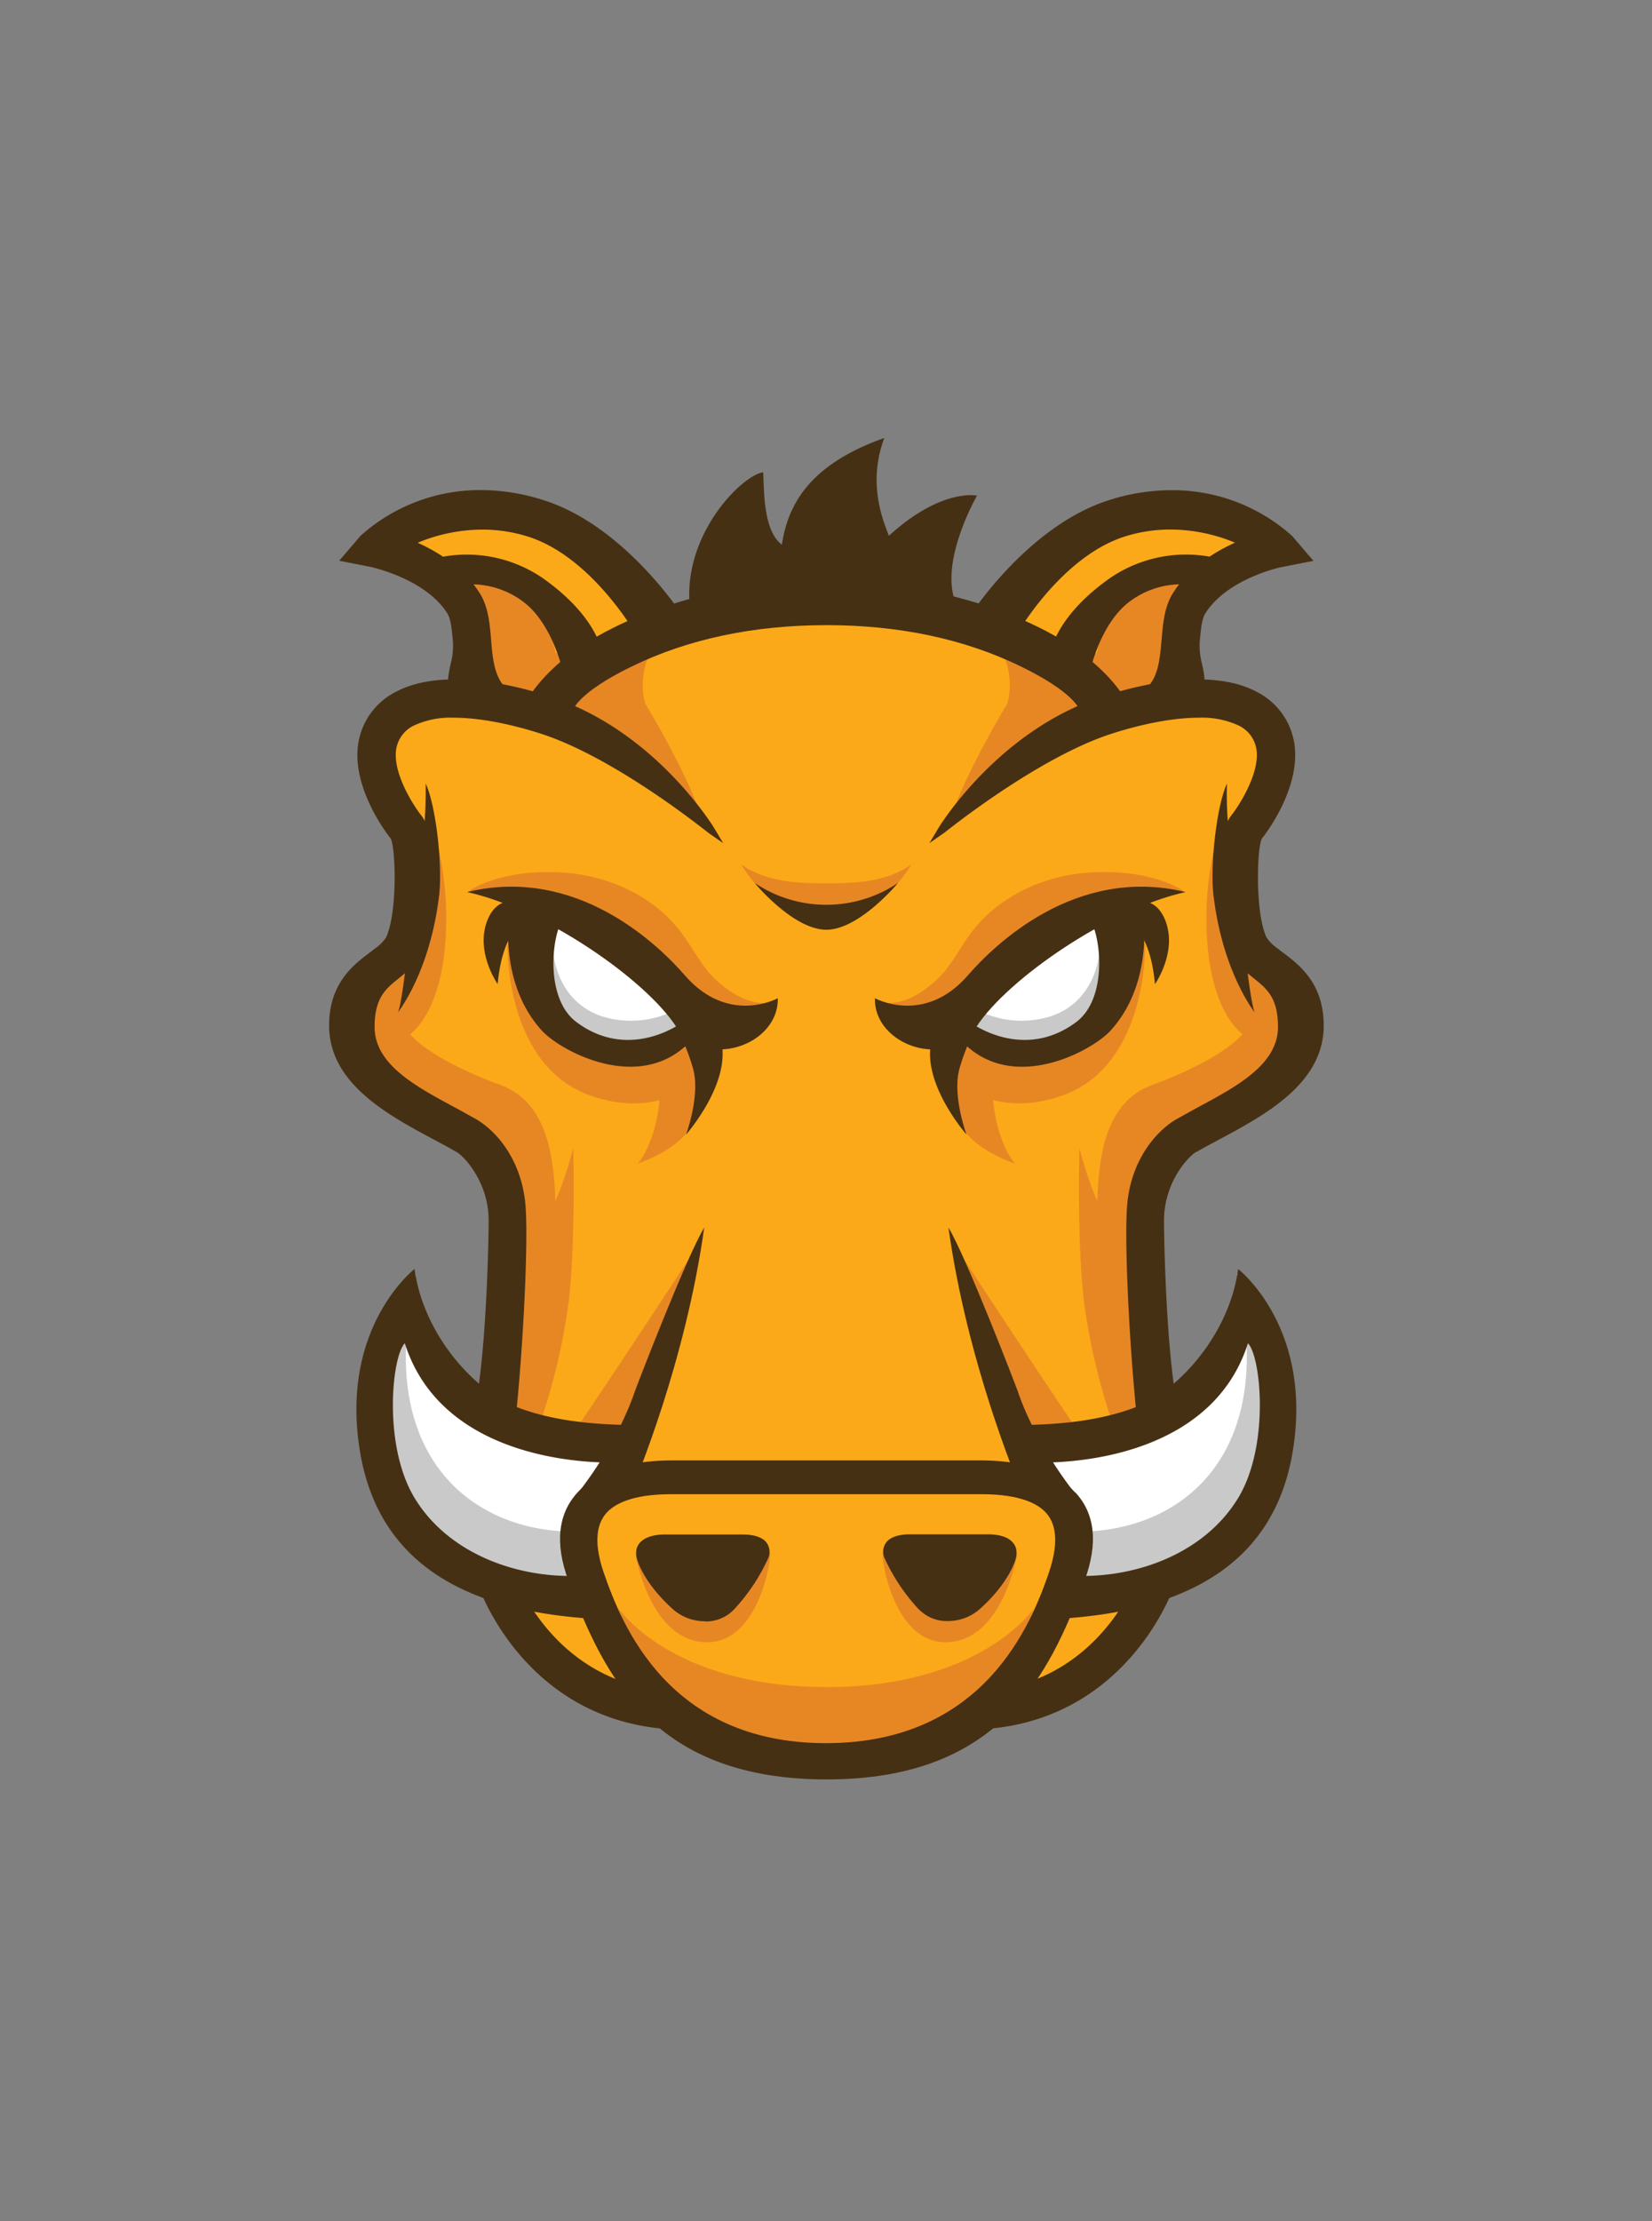 <svg xmlns="http://www.w3.org/2000/svg" id="Layer_1" data-name="Layer 1" viewBox="0 0 422.7 568"><rect x="0" y="0" width="422.7" height="568" fill="#808080" stroke="none"/><defs><style>.cls-1{fill:#fba919}.cls-2{fill:#e78724}.cls-3{fill:#fdc168}.cls-4{fill:#fff}.cls-5{fill:#c9c9c9}.cls-6{fill:#463014}</style></defs><path d="M100.65 195.37s5.88 22.66 6.71 30.21-15.1 24.34-15.1 32.73 3.35 23.5 21.82 31.05 21 26.85 21 38.6-6.71 34.4-6.71 34.4-4.19 56.23 18.46 66.3 17.62 10.07 22.66 10.07 42 15.11 63.78 9.23 27.69-12.59 27.69-12.59 21.82 1.68 28.53-17.63 10.91-59.58 8.39-78-5.87-42.8 9.23-51.19 31.05-18.46 28.53-26.85-15.94-20.14-15.94-20.14-3.36-21-.84-26 17.62-17.63 9.23-26.86-23.5-9.23-23.5-9.23l-19.3 1.68s-32.73-29.37-75.53-27.69-69.65 27.69-69.65 27.69-14.26-5-26.85 0-15.13-.04-12.61 14.22z" class="cls-1"/><path d="M177.33 320.32s-16.62 25.41-28.81 43.44c-1.89 2.79 12.19 3 12.19 3l16.62-46.43zm7.91-52.68s-5 12.5-7.75 19.12c-3 7.2-14.34 10.79-14.34 10.79s5.89-6.18 5.89-21.82c0-6.56 8.47-9.17 8.47-9.17l7.73 1.08z" class="cls-2"/><path d="M180.18 274.7s-10.26 12.22-29.32 5.38-21-31.28-21-38.12 36.16 6.84 41.05 9.77 14.17 14.66 9.28 23zm-72-130.55s17.59-3.42 29.32 5.86 15.15 16.62 15.15 16.62l-19.76 15.67s-9.55-4.43-12.48-17.14-.98-18.56-12.22-21.01z" class="cls-2"/><path d="M175 239.41c-7.53-10.75-20-15.41-30-16.22-17-1.33-25.06 4.68-25.06 4.68s27.83 1.18 35.85 11.71c14.93 19.61 36.72 21.2 40.21 16.9-4 .2-8.46-1.79-13.2-6.28-2.95-2.8-5.35-7.37-7.8-10.79zm-47 38s-30.88-10.62-25-21.37 1.2-16.61 1.2-16.61S87 252.33 91.4 266c2.7 8.4 7.23 14.48 32.11 26.14 11.93 22.16 2.46 62.06 3 62.24.94.31 16.75-7.81 15.67-45.13-.33-11.46-1.25-27.11-14.15-31.82zm40.47-114.15c-12.89 6.59-30.63 15.74-30.63 15.74l7 3.49c-.67 1.08-1 1.72-1 1.72l7.17 3.26s17.49 12.67 28.21 20.82c-3.57-11-14.06-28.29-14.06-28.29s-3-7.94 3.38-16.74zm43 268.14c-39.8 0-53.28-20.2-53.28-20.2l6.22 15.15c2.35 6.55 27.43 26.94 47 26.94" class="cls-2"/><path d="M162.63 397.56s3.66 22.38 18.32 22.38c12.46 0 16.13-18.9 16.13-22.81zm-24.4-33.75a161.4 161.4 0 0 0 7.33-31.28c1.76-15.8 1.12-38.91 1.12-38.91s-3.91 15.15-7.33 17.6-9.77 19.06-9.77 19.06-3.4 24.74-5 33.05c4.48.9 8.26-1.74 13.69.49zm-35.41-98s8.31-2.93 10.75-21a81.62 81.62 0 0 0-2.93-33.81s.49 24.92-2.44 29.81-5.37 6.35-8.8 12.71 1.46 10.29 3.42 12.25z" class="cls-2"/><path d="M112.74 148.43l-1.7-1.07c-5.04.16 1.7 1.07 1.7 1.07z" class="cls-3"/><path d="M175.29 157.92s-7.82-1.3-11.73-7.17-15-17.6-32.64-17.73-35.12 4.69-35.12 4.69l15.2 9.65c1.61-.05 4.43 0 9.1.13 19.14.64 22.08 19.56 22.08 19.56l67.44-9.29" class="cls-1"/><path d="M181.81 262.47a26.52 26.52 0 0 1-23.14 6.19c-14-2.93-22.48-9.12-23.14-19.87s2.94-15 2.94-15 15.64 4.89 23.13 11.41 13 16.94 20.2 17.27z" class="cls-4"/><path d="M170.77 259.21a25 25 0 0 1-16.76.67C142.43 256 141.66 244 141.66 244s-7.1 20.84 12.81 24.85c16 3.22 25.42-6 25.42-6l-9.12-3.59z" class="cls-5"/><path d="M176.39 153.5c-.85-17.87 13.8-32.11 18.88-32.72.28 3-.28 14.84 4.79 18.48 1.48-9.65 6.47-20.29 26.21-27.26-4.23 11.21-.57 20.6 1.18 25 13.47-12.28 22.55-10.26 22.55-10.26s-9.36 16.16-5.7 26.76c-27.05-2.12-67.78 2.87-67.91 0zM119 180.73c-6.45-5.35-1.64-10.32-2.15-16.41-.28-3.24-.53-6.29-1.6-8-5.94-9.38-20-12.22-20.09-12.25l-6.58-1.29 4.42-5.07c.56-.66 18.44-17.72 46.1-8.78 19.35 6.24 33.68 27.41 34.21 28.26l-9.7 4.56c-.11-.18-11.44-20.07-28-25.43-13.42-4.33-25.79-.21-31.09 2.49 5.63 2.25 13 6.34 17.43 13.35 2.09 3.31 2.45 7.47 2.79 11.51.45 5.34.87 10.38 4.8 13.65zm-17.2 78.16s8.13-10.08 10.54-29.7c.95-7.73-.74-23-3.42-28.84a117.89 117.89 0 0 1-3.18 28.84s-2.47 26.81-3.94 29.7z" class="cls-6"/><path d="M144.68 170.54s-2.61-11.4-9.83-17.15c-10.19-8.1-22.63-3.79-22.75-3.76l-1.81-5.58c.6-.19 14.82-4.67 27.92 4.54s14.76 17.66 14.9 18.59l-8.44 3.36zm-17.34 81.12s-4.27-6.11-3.5-12.82c.38-3.32 1.92-6.72 4.66-7.93 5.1-2.24 7.36 3.54 7.36 3.54s-7.17 1.77-8.52 17.21z" class="cls-6"/><path d="M174.18 261c.18.33.27.52.27.52s-13.31 10-26.94-.15c-7.3-5.43-6.61-18.86-4.37-24.55a43.88 43.88 0 0 1 14.86 6.43c-5.21-4.65-9.77-8.07-9.76-8.15l-5.92-1.68-11.51-3.95c-.15.88-4.35 20.56 7.77 34 5.37 5.95 30.55 19.26 42.51-3.51l-6.91 1z" class="cls-6"/><path d="M172.94 262.43c7.49 11.4 26.39 4.89 26.07-7.17 0 0-12.63 7-23.79-5.86-6.51-7.49-27.39-28.15-55.7-21.29 19.55 4.3 45.43 22.16 53.42 34.32z" class="cls-6"/><path d="M116.87 294.61c1.8 1 8.16 7.62 8.16 17.47 0 4.94-.49 29.74-2.94 44.89 3.67 2.39 6.24 2.9 9.9 5.33 1.83-17.55 3.15-43 2.53-53.25-.7-11.7-7-19.56-12.78-22.91-1.82-1-3.72-2.08-5.64-3.11-10-5.38-20.25-10.94-20.25-20.44 0-7.43 2.89-9.76 5.95-12.22l.33-.27c2-1.64 4.33-3.5 5.69-6.55 3.71-8.35 4.32-29.61 0-35-2.15-2.69-7.92-11.74-6.26-17.82a8.14 8.14 0 0 1 4.47-5.26 22.38 22.38 0 0 1 10.1-1.94c8.22 0 17.34 2.5 22 4 16.81 5.33 37.1 20.69 42.92 25.28l.28.21 3.72 2.59-2.33-3.89c-.14-.24-14.88-24.48-41.24-33.36-5.13-1.73-15.2-4.63-25.1-4.63-5.89 0-10.9 1-14.85 3.06a17.89 17.89 0 0 0-9.45 11.39c-3.33 12.21 7.51 25.8 7.88 26.23 1.26 2.26 1.8 18.64-1.12 25.2a10.09 10.09 0 0 1-2.84 2.9c-.44.35-.93.72-1.44 1.11-4.12 3.11-10.35 7.81-10.35 18.63 0 14.81 15 22.85 27.08 29.3 1.99 1.07 3.88 2.08 5.58 3.06z" class="cls-6"/><path d="M119 180.73c-6.45-5.35-1.64-10.32-2.15-16.41-.28-3.24-.53-6.29-1.6-8-5.94-9.38-20-12.22-20.09-12.25l-6.58-1.29 4.42-5.07c.56-.66 18.44-17.72 46.1-8.78 19.35 6.24 33.68 27.41 34.21 28.26l-9.7 4.56c-.11-.18-11.44-20.07-28-25.43-13.42-4.33-25.79-.21-31.09 2.49 5.63 2.25 13 6.34 17.43 13.35 2.09 3.31 2.45 7.47 2.79 11.51.45 5.34.87 10.38 4.8 13.65z" class="cls-6"/><path d="M118.83 181.82l-.42-.35c-4.79-4-3.94-7.88-3.11-11.67a18.29 18.29 0 0 0 .61-5.41c-.26-3.12-.51-6.05-1.45-7.54C108.8 147.94 95.14 145.08 95 145l-8.21-1.61 5.44-6.36a45.79 45.79 0 0 1 31-11.71 52.49 52.49 0 0 1 16.15 2.68c20.2 6.51 34.61 28.46 34.74 28.67l.58.93-11.47 5.4-.46-.73c-1.24-2.11-12.12-20.05-27.51-25a38.49 38.49 0 0 0-11.84-1.84 43.15 43.15 0 0 0-16.54 3.36c5.32 2.4 11.77 6.43 15.85 12.86 2.22 3.51 2.58 7.79 2.93 11.93.43 5.15.84 10 4.45 13l1.36 1.13-12.64 4.14z" class="cls-6"/><path d="M144.68 170.54s-2.61-11.4-9.83-17.15c-10.19-8.1-22.63-3.79-22.75-3.76l-1.81-5.58c.6-.19 14.82-4.67 27.92 4.54s14.76 17.66 14.9 18.59l-8.44 3.36z" class="cls-6"/><path d="M144 171.88l-.25-1.12c0-.11-2.58-11.1-9.49-16.6a22.06 22.06 0 0 0-14.1-4.73 25.91 25.91 0 0 0-7.72 1.13l-.93.31-2.42-7.44.93-.3a34.43 34.43 0 0 1 28.79 4.66c13.51 9.49 15.16 18.28 15.3 19.24l.12.77zm-23.84-24.39a24.31 24.31 0 0 1 15.32 5.14c6.13 4.89 9 13.51 9.89 16.6l6.65-2.65c-.6-2.35-3.25-9.39-14.34-17.18a30.91 30.91 0 0 0-18.14-5.61 33.2 33.2 0 0 0-8 .95l1.2 3.71a29.07 29.07 0 0 1 7.4-.97zm60.2 267.09a12.33 12.33 0 0 1-7.88-2.82c-1.56-1.35-6.85-6.2-9.18-12.15-.87-2.23-.68-4 .59-5.29.87-.88 2.68-1.93 6.34-1.93h19.72c2.79 0 4.79.6 5.94 1.78a4 4 0 0 1 .59 4.46 48.75 48.75 0 0 1-8.73 13 9.93 9.93 0 0 1-7.39 3zm3-151.47l-10.43-.67a54.52 54.52 0 0 1 4.39 10.77c1.95 6.87-1.78 16.92-1.78 16.92s13.91-15.74 7.82-27.03zm-13 179c-37.11-2.85-50.17-37.92-50.17-45.22h9.69c0 3.16 9.91 33.15 41.22 35.56z" class="cls-6"/><path d="M159.92 379.28a24.34 24.34 0 0 1 .07-9.65c-2.82-2.12-7.88-2.91-11.68-4.14-3.1-2-19 2-30.52-11.94-14.44-17.47-11.4-27.9-11.4-27.9-3.7 4.11-7.29 2.55-12.94 21.73s2.65 32.56 18.13 46c7.31 6.34 17.65 9 26.54 10-3-3 5.09-3.29 10.65-5.37-.44-4.49.3-8.85 3.65-12.36a18.9 18.9 0 0 1 7.31-4.39c.15-.35.28-.67.42-1a8.58 8.58 0 0 1-.23-.98z" class="cls-4"/><path d="M148.7 397.85c-.32-.94-.57-1.9-.8-2.87s-1.54-4 0-.63a12.66 12.66 0 0 1-.87-2.68c-25.07 0-46.88-17.24-42.67-53.43-3.28-4.36-7.88 8.79-7.88 8.79S84 383.46 116.39 397.58c10.8 4.71 20.35 8.09 22.6 6.72 4.69 1 8.93-2.32 10.51-4.47q-.44-1-.8-2z" class="cls-5"/><path d="M159.47 374a20.13 20.13 0 0 1 2.14-9c.1-.2.22-.4.33-.6-9.65-.08-20.76-1-30.22-4.79-10.4-4.16-23.41-18.39-25.64-35.11 0 0-19.58 15.11-13.83 47.46 5.4 30.37 30.82 40.27 59.81 42 0-.2-3.26-7-2.22-11.11-16.46 1.2-34.87-5.16-43.75-19.78-8.14-13.38-5.85-36.23-2.51-39.58 8.15 25.76 37.49 30.99 55.89 30.51z" class="cls-6"/><path d="M162.51 355.61c-5.22 15.31-15.87 27.7-15.87 27.7s14.66-.67 15.47-3.26c.6-1.91 13.23-31.49 18.08-66.14-4.56 7.49-17.23 40.39-17.68 41.7z" class="cls-6"/><path d="M245.54 320.32s16.62 25.41 28.81 43.44c1.89 2.79-12.19 3-12.19 3l-16.62-46.43zm-7.91-52.68s5 12.5 7.75 19.12c3 7.2 14.34 10.79 14.34 10.79s-5.89-6.18-5.89-21.82c0-6.56-8.47-9.17-8.47-9.17l-7.73 1.08z" class="cls-2"/><path d="M242.69 274.7S253 286.92 272 280.08s21-31.28 21-38.08-36.16 6.84-41.05 9.77-14.17 14.66-9.29 23zm72-130.55s-17.59-3.42-29.32 5.86-15.15 16.62-15.15 16.62L290 182.3s9.56-4.43 12.49-17.14 1-18.57 12.22-21z" class="cls-2"/><path d="M247.82 239.41c7.57-10.75 20.05-15.44 30-16.22 17-1.33 25.06 4.68 25.06 4.68s-27.83 1.18-35.86 11.71c-14.93 19.61-36.71 21.2-40.2 16.9 4 .2 8.46-1.79 13.2-6.28 2.98-2.8 5.4-7.37 7.8-10.79zm47 38s30.88-10.62 25-21.37-1.2-16.61-1.2-16.61 17.25 12.87 12.85 26.56c-2.7 8.4-7.23 14.48-32.11 26.14-11.93 22.16-2.46 62.05-3 62.24-.95.31-16.75-7.81-15.67-45.13.31-11.45 1.21-27.09 14.12-31.81zm-40.48-114.13C267.28 169.85 285 179 285 179l-7 3.49q.53.84 1 1.72l-7.17 3.26s-17.49 12.67-28.21 20.82c3.57-11 14.06-28.29 14.06-28.29s3.01-7.93-3.34-16.72zm-43 268.14c39.79 0 53.27-20.2 53.27-20.2l-6.22 15.15c-2.35 6.55-27.43 26.94-47 26.94" class="cls-2"/><path d="M260.24 397.56s-3.67 22.38-18.32 22.38c-12.46 0-16.13-18.9-16.13-22.81zm24.4-33.75a161.63 161.63 0 0 1-7.33-31.28c-1.76-15.8-1.11-38.91-1.11-38.91s3.91 15.15 7.33 17.6 9.77 19.06 9.77 19.06 3.4 24.74 5 33.05c-4.48.9-8.25-1.74-13.68.49zm35.41-98s-8.31-2.93-10.75-21a81.63 81.63 0 0 1 2.93-33.81s-.49 24.92 2.44 29.81 5.38 6.35 8.8 12.71-1.47 10.29-3.42 12.25z" class="cls-2"/><path d="M310.13 148.43l1.7-1.07c5 .16-1.7 1.07-1.7 1.07z" class="cls-3"/><path d="M247.58 157.92s7.82-1.3 11.73-7.17 15-17.6 32.65-17.73 35.12 4.69 35.12 4.69l-15.25 9.64c-1.61-.05-4.43 0-9.1.13-19.13.64-22.08 19.56-22.08 19.56l-67.44-9.29" class="cls-1"/><path d="M241.06 262.47a26.52 26.52 0 0 0 23.13 6.19c14-2.93 22.48-9.12 23.14-19.87s-2.93-15-2.93-15-15.64 4.89-23.13 11.41-13.04 16.94-20.21 17.27z" class="cls-4"/><path d="M252.1 259.21a25 25 0 0 0 16.76.67C280.44 256 281.21 244 281.21 244s7.1 20.84-12.81 24.85c-16 3.22-25.42-6-25.42-6l9.12-3.59z" class="cls-5"/><path d="M303.82 180.73c6.46-5.35 1.65-10.32 2.16-16.41.27-3.24.53-6.29 1.6-8 5.94-9.38 20-12.22 20.1-12.25l6.58-1.29-4.35-5.09c-.56-.66-18.44-17.72-46.11-8.78-19.35 6.24-33.67 27.4-34.21 28.26l9.7 4.56c.12-.18 11.44-20.07 28-25.43 13.42-4.33 25.79-.21 31.08 2.49-5.63 2.25-13 6.34-17.43 13.35-2.09 3.31-2.44 7.47-2.78 11.51-.45 5.34-.87 10.38-4.8 13.65l10.44 3.42zm17.24 78.17s-8.13-10.08-10.54-29.7c-.95-7.73.73-23 3.42-28.84-.49 14.42 3.18 28.84 3.18 28.84s2.47 26.8 3.94 29.69z" class="cls-6"/><path d="M278.19 170.54s2.61-11.4 9.83-17.15c10.19-8.1 22.63-3.79 22.74-3.76l1.81-5.58c-.6-.19-14.82-4.67-27.93 4.54s-14.76 17.66-14.9 18.59zm17.34 81.12s4.27-6.11 3.49-12.82c-.38-3.32-1.91-6.72-4.66-7.93-5.1-2.24-7.36 3.54-7.36 3.54s7.18 1.77 8.52 17.21z" class="cls-6"/><path d="M248.68 261c-.18.33-.27.52-.27.52s13.3 10 26.94-.15c7.3-5.43 6.61-18.86 4.37-24.55a43.93 43.93 0 0 0-14.87 6.47c5.21-4.65 9.77-8.07 9.76-8.15l5.93-1.68 11.46-3.98c.15.88 4.35 20.56-7.78 34-5.37 5.95-30.55 19.26-42.5-3.51l6.92 1z" class="cls-6"/><path d="M249.93 262.43c-7.49 11.4-26.39 4.89-26.06-7.17 0 0 12.63 7 23.79-5.86 6.51-7.49 27.39-28.15 55.7-21.29-19.55 4.3-45.43 22.16-53.43 34.32z" class="cls-6"/><path d="M306 294.61c-1.8 1-8.16 7.62-8.16 17.47 0 4.94.49 29.74 2.93 44.89-3.68 2.39-6.24 2.9-9.9 5.33-1.83-17.55-3.15-43-2.53-53.25.7-11.7 7-19.56 12.77-22.91 1.82-1 3.72-2.08 5.64-3.11 10-5.38 20.25-10.94 20.25-20.44 0-7.43-2.89-9.76-5.95-12.22l-.33-.27c-2-1.64-4.33-3.5-5.69-6.55-3.71-8.35-4.32-29.61 0-35 2.15-2.69 7.93-11.74 6.27-17.82a8.16 8.16 0 0 0-4.48-5.26 22.37 22.37 0 0 0-10.1-1.94c-8.22 0-17.34 2.5-22 4-16.81 5.33-37.1 20.69-42.92 25.28l-.28.21-3.72 2.59 2.33-3.89c.15-.24 14.88-24.48 41.24-33.36 5.13-1.73 15.2-4.63 25.1-4.63 5.89 0 10.89 1 14.85 3.06a17.89 17.89 0 0 1 9.45 11.39c3.33 12.21-7.51 25.8-7.88 26.23-1.26 2.26-1.8 18.64 1.12 25.2a10.09 10.09 0 0 0 2.9 2.92c.44.35.92.72 1.44 1.11 4.12 3.11 10.35 7.81 10.35 18.63 0 14.81-15 22.85-27.08 29.3-2 1.07-3.87 2.07-5.58 3.06z" class="cls-6"/><path d="M288.09 179c-2.39-4-8.5-11.85-22.57-18.72-15.71-7.66-33.89-11.54-54-11.55h-.08c-20.16 0-38.34 3.9-54 11.55-14.08 6.86-20.18 14.67-22.57 18.72l-1 1.36 11.94 2.64.38-.48.2-.44c.19-.8 1.8-5.1 15.24-11.65 14.37-7 31.12-10.56 49.8-10.57s35.43 3.56 49.79 10.57c13.44 6.55 15.06 10.85 15.24 11.65l.2.44.38.48 12.06-2.68-1-1.36z" class="cls-6"/><path d="M303.82 180.73c6.46-5.35 1.65-10.32 2.16-16.41.27-3.24.53-6.29 1.6-8 5.94-9.38 20-12.22 20.1-12.25l6.58-1.29-4.35-5.09c-.56-.66-18.44-17.72-46.11-8.78-19.35 6.24-33.67 27.4-34.21 28.26l9.7 4.56c.12-.18 11.44-20.07 28-25.43 13.42-4.33 25.79-.21 31.08 2.49-5.63 2.25-13 6.34-17.43 13.35-2.09 3.31-2.44 7.47-2.78 11.51-.45 5.34-.87 10.38-4.8 13.65l10.44 3.42z" class="cls-6"/><path d="M291.4 177.69l1.36-1.13c3.62-3 4-7.84 4.46-13 .35-4.14.71-8.43 2.93-11.93 4.08-6.44 10.53-10.47 15.85-12.86a43.21 43.21 0 0 0-16.54-3.36 38.44 38.44 0 0 0-11.83 1.84c-15.4 5-26.28 22.91-27.51 25l-.46.73-11.48-5.4.58-.93c.13-.22 14.54-22.16 34.74-28.67a52.49 52.49 0 0 1 16.13-2.63 45.79 45.79 0 0 1 31 11.71l5.45 6.36-8.21 1.61c-.14 0-13.8 2.89-19.46 11.82-.94 1.48-1.18 4.42-1.45 7.54a18.28 18.28 0 0 0 .61 5.41c.82 3.79 1.67 7.7-3.12 11.67l-.42.35-12.63-4.14z" class="cls-6"/><path d="M278.19 170.54s2.61-11.4 9.83-17.15c10.19-8.1 22.63-3.79 22.74-3.76l1.81-5.58c-.6-.19-14.82-4.67-27.93 4.54s-14.76 17.66-14.9 18.59z" class="cls-6"/><path d="M268.67 167.8l.11-.77c.14-1 1.79-9.75 15.3-19.25a34.45 34.45 0 0 1 28.79-4.66l.93.3-2.42 7.44-.93-.31a26 26 0 0 0-7.72-1.13 22 22 0 0 0-14.1 4.73c-6.91 5.49-9.46 16.49-9.49 16.6l-.25 1.12zm41.46-19.37l1.2-3.71a33.14 33.14 0 0 0-8-.95 30.91 30.91 0 0 0-18.13 5.61c-11.09 7.79-13.74 14.84-14.34 17.18l6.65 2.65c.87-3.09 3.75-11.72 9.89-16.6a24.3 24.3 0 0 1 15.32-5.14 29.12 29.12 0 0 1 7.4.95zm-75 263.15a48.89 48.89 0 0 1-8.73-13 4 4 0 0 1 .6-4.46c1.15-1.17 3.15-1.78 5.93-1.78h19.72c3.66 0 5.47 1 6.34 1.93 1.26 1.28 1.46 3.06.59 5.29-2.33 6-7.62 10.81-9.18 12.15a12.34 12.34 0 0 1-7.88 2.82 9.93 9.93 0 0 1-7.39-3zm4.36-148.48l10.42-.67a54.66 54.66 0 0 0-4.39 10.77c-1.95 6.87 1.78 16.92 1.78 16.92s-13.88-15.74-7.79-27.02z" class="cls-6"/><path d="M211.44 225.88c-6.64 0-15.31-.18-21.81-4.85 0 0 8.51 14.92 21.8 14.92 13.29 0 21.8-14.92 21.8-14.92-6.49 4.67-15.16 4.85-21.79 4.85z" class="cls-2"/><path d="M229.73 225.81a32.9 32.9 0 0 1-36.59 0s9.71 11.85 18.25 11.94h.1c8.51-.1 18.24-11.94 18.24-11.94zm22.79 216.3l-.74-9.66C283.08 430 292.94 400 293 396.88h9.69c-.01 7.31-13.07 42.37-50.17 45.22z" class="cls-6"/><path d="M262.95 379.28a24.29 24.29 0 0 0-.07-9.65c2.82-2.12 7.88-2.91 11.68-4.14 3.1-2 19 2 30.52-11.94 14.44-17.47 11.4-27.9 11.4-27.9 3.71 4.11 7.29 2.55 12.94 21.73s-2.66 32.56-18.14 46c-7.31 6.34-17.65 9-26.54 10 3-3-5.09-3.29-10.65-5.37.44-4.49-.3-8.85-3.65-12.36a18.89 18.89 0 0 0-7.31-4.39c-.15-.35-.28-.67-.42-1a8.72 8.72 0 0 0 .23-.94z" class="cls-4"/><path d="M274.16 397.85c.33-.94.56-1.9.8-2.87s1.54-4 0-.63a12.66 12.66 0 0 0 .87-2.68c25.07 0 46.88-17.24 42.66-53.43 3.28-4.36 7.88 8.79 7.88 8.79s12.55 36.44-19.86 50.57c-10.8 4.71-20.34 8.09-22.6 6.72-4.7 1-8.93-2.32-10.51-4.47.3-.66.57-1.32.8-2z" class="cls-5"/><path d="M263.4 374a20.14 20.14 0 0 0-2.13-9c-.1-.2-.22-.4-.33-.6 9.65-.08 20.76-1 30.22-4.79 10.4-4.16 23.41-18.39 25.64-35.11 0 0 19.58 15.11 13.83 47.46-5.41 30.37-30.82 40.27-59.81 42 0-.2 3.26-7 2.23-11.11 16.46 1.2 34.86-5.16 43.75-19.78 8.13-13.38 5.85-36.23 2.51-39.58-8.15 25.73-37.5 31-55.9 30.51z" class="cls-6"/><path d="M275.1 381.65c-3.46-3.74-9.83-8.21-24.51-8.21h-78.31c-14.68 0-21 4.46-24.51 8.21-5 5.45-5.84 13-2.35 22.5 9.28 25.22 22.32 50.84 66 50.87h.1c43.64 0 56.68-25.66 66-50.87 3.49-9.47 2.7-17.05-2.35-22.5zm-6.79 20.73C263.89 415 252 445.7 211.43 445.75s-52.45-30.7-56.87-43.37c-2.45-7-2.26-12.23.57-15.45 1.93-2.21 6.38-4.84 16.51-4.84h79.58c10.13 0 14.57 2.63 16.51 4.84 2.83 3.23 3 8.43.57 15.45z" class="cls-6"/><path d="M260.36 355.61c5.22 15.31 15.87 27.7 15.87 27.7s-14.66-.67-15.47-3.26c-.6-1.91-13.23-31.49-18.08-66.14 4.56 7.49 17.23 40.39 17.68 41.7z" class="cls-6"/></svg>